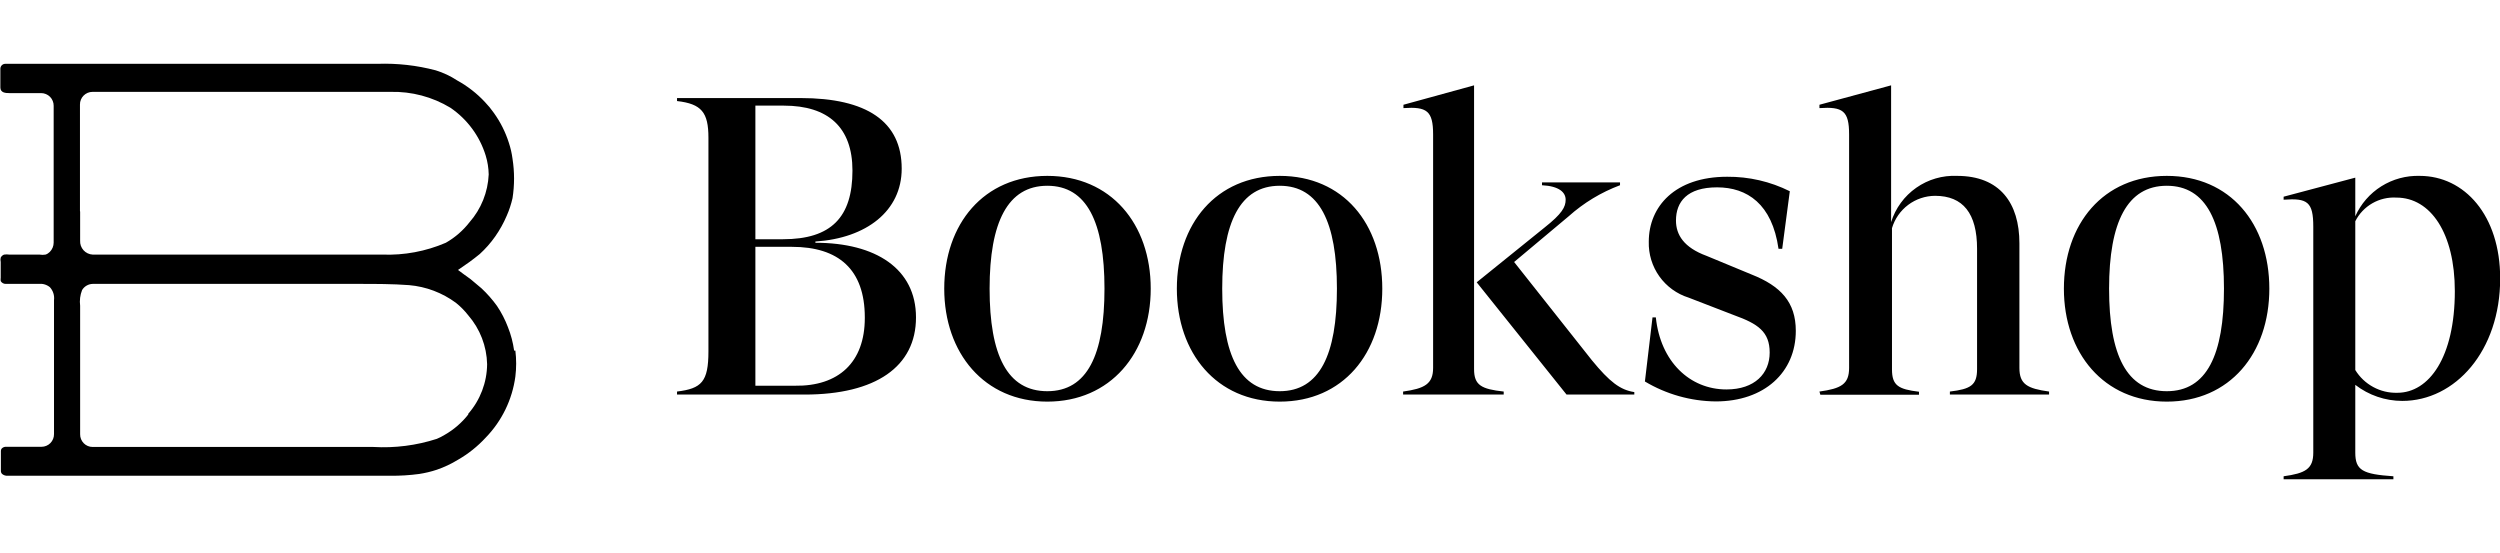 <svg width="131" height="29" viewBox="0 0 131 29" fill="none" xmlns="http://www.w3.org/2000/svg">
<g>
<path class="inherit-fill" fill-rule="evenodd" clip-rule="evenodd" d="M24.536 21.72C24.198 22.151 23.78 22.512 23.306 22.783C23.173 22.865 23.034 22.936 22.889 22.996C21.819 23.342 20.693 23.486 19.569 23.421H4.856C4.768 23.421 4.682 23.404 4.602 23.371C4.522 23.337 4.449 23.288 4.388 23.226C4.327 23.164 4.279 23.09 4.246 23.01C4.214 22.929 4.198 22.843 4.199 22.756V16.023C4.163 15.744 4.198 15.461 4.301 15.2C4.358 15.103 4.439 15.023 4.536 14.967C4.633 14.91 4.743 14.879 4.856 14.876H18.811C19.68 14.876 20.568 14.876 21.437 14.941C22.324 15.018 23.172 15.338 23.888 15.866C24.129 16.058 24.346 16.279 24.536 16.522C25.154 17.235 25.504 18.141 25.525 19.084C25.516 20.041 25.165 20.962 24.536 21.683V21.72ZM4.19 11.057V5.48C4.188 5.393 4.204 5.307 4.237 5.226C4.269 5.145 4.318 5.072 4.379 5.01C4.44 4.948 4.513 4.899 4.593 4.865C4.673 4.831 4.759 4.814 4.846 4.814H20.466C21.569 4.787 22.657 5.075 23.602 5.646C24.485 6.248 25.137 7.132 25.451 8.153C25.549 8.474 25.602 8.807 25.608 9.142C25.567 10.068 25.212 10.952 24.6 11.649C24.261 12.084 23.84 12.448 23.361 12.721C22.314 13.171 21.18 13.383 20.041 13.341H4.856C4.764 13.336 4.675 13.313 4.593 13.274C4.51 13.235 4.437 13.18 4.376 13.112C4.315 13.044 4.268 12.965 4.237 12.879C4.207 12.793 4.194 12.701 4.199 12.61V11.094L4.19 11.057ZM26.94 18.372C26.882 17.95 26.774 17.537 26.616 17.142C26.468 16.751 26.276 16.379 26.043 16.032C25.803 15.698 25.53 15.388 25.229 15.107L24.656 14.626L24.323 14.386L23.999 14.146C24.388 13.887 24.776 13.609 25.137 13.313C25.441 13.036 25.714 12.726 25.951 12.388C26.188 12.05 26.39 11.687 26.552 11.306C26.683 11.009 26.785 10.699 26.857 10.382C26.963 9.701 26.963 9.009 26.857 8.328C26.82 8.039 26.755 7.754 26.663 7.478C26.485 6.918 26.22 6.391 25.877 5.915C25.738 5.715 25.583 5.526 25.414 5.351C24.991 4.896 24.498 4.512 23.953 4.213C23.607 3.986 23.23 3.808 22.834 3.686C21.842 3.424 20.817 3.309 19.791 3.344H0.278C0.243 3.344 0.208 3.351 0.176 3.364C0.144 3.378 0.115 3.398 0.091 3.423C0.067 3.448 0.048 3.477 0.036 3.51C0.023 3.542 0.017 3.577 0.019 3.612V4.583C0.019 4.86 0.287 4.879 0.49 4.879H2.155C2.242 4.879 2.328 4.896 2.408 4.93C2.489 4.963 2.562 5.013 2.623 5.074C2.684 5.136 2.732 5.21 2.764 5.291C2.797 5.371 2.813 5.458 2.812 5.545V12.712C2.812 12.896 2.738 13.072 2.608 13.202C2.546 13.265 2.47 13.313 2.386 13.341C2.282 13.359 2.176 13.359 2.072 13.341H0.49C0.398 13.327 0.305 13.327 0.213 13.341C0.137 13.369 0.074 13.425 0.037 13.498C0.019 13.574 0.019 13.653 0.037 13.729V14.552C0.029 14.611 0.029 14.67 0.037 14.728C0.063 14.774 0.101 14.811 0.147 14.837C0.192 14.863 0.244 14.877 0.296 14.876H2.035C2.139 14.865 2.244 14.874 2.344 14.905C2.444 14.935 2.537 14.985 2.617 15.052C2.699 15.143 2.761 15.25 2.797 15.366C2.834 15.483 2.845 15.606 2.83 15.727V22.746C2.831 22.833 2.815 22.92 2.783 23C2.75 23.081 2.702 23.155 2.641 23.217C2.58 23.279 2.507 23.328 2.427 23.361C2.347 23.395 2.261 23.412 2.174 23.412H0.324C0.255 23.408 0.186 23.428 0.13 23.468C0.104 23.485 0.083 23.509 0.069 23.536C0.055 23.564 0.047 23.594 0.046 23.625V24.67C0.045 24.701 0.05 24.731 0.061 24.76C0.072 24.789 0.089 24.815 0.111 24.836C0.194 24.905 0.3 24.938 0.407 24.929H20.448C20.955 24.935 21.462 24.904 21.965 24.836C22.278 24.788 22.588 24.714 22.889 24.614C23.274 24.482 23.643 24.308 23.99 24.096C24.534 23.785 25.026 23.392 25.451 22.931C26.298 22.059 26.843 20.937 27.005 19.731C27.061 19.28 27.061 18.823 27.005 18.372" fill="black"/>
<path class="inherit-fill" d="M47.998 16.633C47.998 19.213 45.889 20.675 42.163 20.675H35.476V20.517C36.762 20.36 37.122 20.009 37.122 18.409V7.219C37.122 5.887 36.762 5.443 35.476 5.295V5.138H41.95C45.409 5.138 47.249 6.359 47.249 8.837C47.249 11.057 45.399 12.481 42.727 12.656V12.721C45.889 12.721 47.998 14.081 47.998 16.633V16.633ZM39.582 5.535V12.536H41.025C43.559 12.536 44.669 11.38 44.669 8.939C44.669 6.673 43.402 5.535 41.071 5.535H39.582ZM45.316 16.633C45.316 14.118 43.938 12.934 41.497 12.934H39.582V20.212H41.645C43.938 20.249 45.316 18.991 45.316 16.661V16.633ZM49.478 15.126C49.478 11.732 51.549 9.216 54.879 9.216C58.208 9.216 60.298 11.732 60.298 15.126C60.298 18.52 58.18 21.045 54.879 21.045C51.577 21.045 49.478 18.501 49.478 15.126V15.126ZM57.875 15.126C57.875 11.639 56.95 9.734 54.879 9.734C52.807 9.734 51.855 11.639 51.855 15.126C51.855 18.612 52.779 20.499 54.879 20.499C56.978 20.499 57.875 18.585 57.875 15.126ZM61.667 15.126C61.667 11.732 63.729 9.216 67.058 9.216C70.388 9.216 72.432 11.732 72.432 15.126C72.432 18.52 70.369 21.045 67.058 21.045C63.748 21.045 61.667 18.501 61.667 15.126V15.126ZM70.055 15.126C70.055 11.639 69.13 9.734 67.058 9.734C64.987 9.734 64.044 11.639 64.044 15.126C64.044 18.612 64.968 20.499 67.058 20.499C69.149 20.499 70.055 18.585 70.055 15.126ZM73.523 20.517C74.651 20.36 75.095 20.12 75.095 19.278V7.043C75.095 5.804 74.762 5.582 73.541 5.665V5.489L77.241 4.472V19.343C77.241 20.184 77.62 20.388 78.794 20.517V20.675H73.523V20.517ZM77.379 14.793L80.931 11.926C81.856 11.195 82.04 10.844 82.04 10.465C82.04 10.085 81.708 9.753 80.801 9.706V9.558H84.889V9.706C83.898 10.077 82.986 10.629 82.198 11.334L79.34 13.729L83.418 18.881C84.343 20.009 84.898 20.434 85.638 20.545V20.675H82.087L77.379 14.793ZM86.193 19.99L86.591 16.633H86.766C87.007 18.945 88.542 20.407 90.466 20.407C91.954 20.407 92.731 19.565 92.731 18.474C92.731 17.382 92.112 16.966 90.882 16.522L88.487 15.597C87.867 15.403 87.327 15.011 86.95 14.482C86.573 13.953 86.379 13.315 86.396 12.666C86.396 10.816 87.774 9.262 90.502 9.262C91.641 9.252 92.767 9.512 93.786 10.021L93.388 13.036H93.194C92.861 10.687 91.548 9.817 89.975 9.817C88.403 9.817 87.821 10.576 87.821 11.556C87.821 12.305 88.237 12.971 89.421 13.406L91.788 14.386C93.305 14.987 94.1 15.829 94.1 17.336C94.1 19.509 92.454 21.035 89.901 21.035C88.595 21.021 87.315 20.66 86.193 19.99V19.99ZM95.339 20.517C96.468 20.36 96.893 20.138 96.893 19.278V7.043C96.893 5.804 96.56 5.582 95.339 5.665V5.489L99.094 4.472V11.639C99.322 10.91 99.785 10.277 100.411 9.839C101.036 9.4 101.79 9.181 102.553 9.216C104.791 9.216 105.817 10.64 105.817 12.749V19.278C105.817 20.138 106.234 20.36 107.371 20.517V20.675H102.174V20.517C103.265 20.388 103.598 20.184 103.598 19.343V13.036C103.598 11.186 102.867 10.261 101.397 10.261C100.889 10.264 100.395 10.43 99.989 10.735C99.583 11.04 99.285 11.467 99.14 11.954V19.352C99.14 20.194 99.464 20.397 100.555 20.527V20.684H95.386L95.339 20.517ZM108.148 15.126C108.148 11.732 110.21 9.216 113.54 9.216C116.869 9.216 118.913 11.732 118.913 15.126C118.913 18.52 116.841 21.045 113.54 21.045C110.238 21.045 108.148 18.501 108.148 15.126V15.126ZM116.536 15.126C116.536 11.639 115.611 9.734 113.54 9.734C111.468 9.734 110.516 11.639 110.516 15.126C110.516 18.612 111.44 20.499 113.54 20.499C115.639 20.499 116.536 18.585 116.536 15.126ZM119.662 24.957C120.799 24.799 121.216 24.577 121.216 23.717V11.88C121.216 10.576 120.91 10.372 119.662 10.465V10.307L123.417 9.309V11.334C123.706 10.686 124.181 10.139 124.782 9.762C125.384 9.385 126.083 9.195 126.792 9.216C129.141 9.216 131.009 11.288 131.009 14.589C131.009 18.39 128.651 21.008 125.877 21.008C124.986 21.006 124.121 20.71 123.417 20.166V23.717C123.417 24.642 123.796 24.846 125.414 24.957V25.114H119.662V24.957ZM128.633 15.255C128.633 12.222 127.366 10.354 125.572 10.354C125.131 10.328 124.692 10.431 124.309 10.652C123.926 10.872 123.616 11.199 123.417 11.593V19.389C123.647 19.764 123.971 20.071 124.358 20.28C124.744 20.49 125.178 20.594 125.618 20.582C127.282 20.582 128.633 18.723 128.633 15.255Z" fill="black"/>
</g>
</svg>
